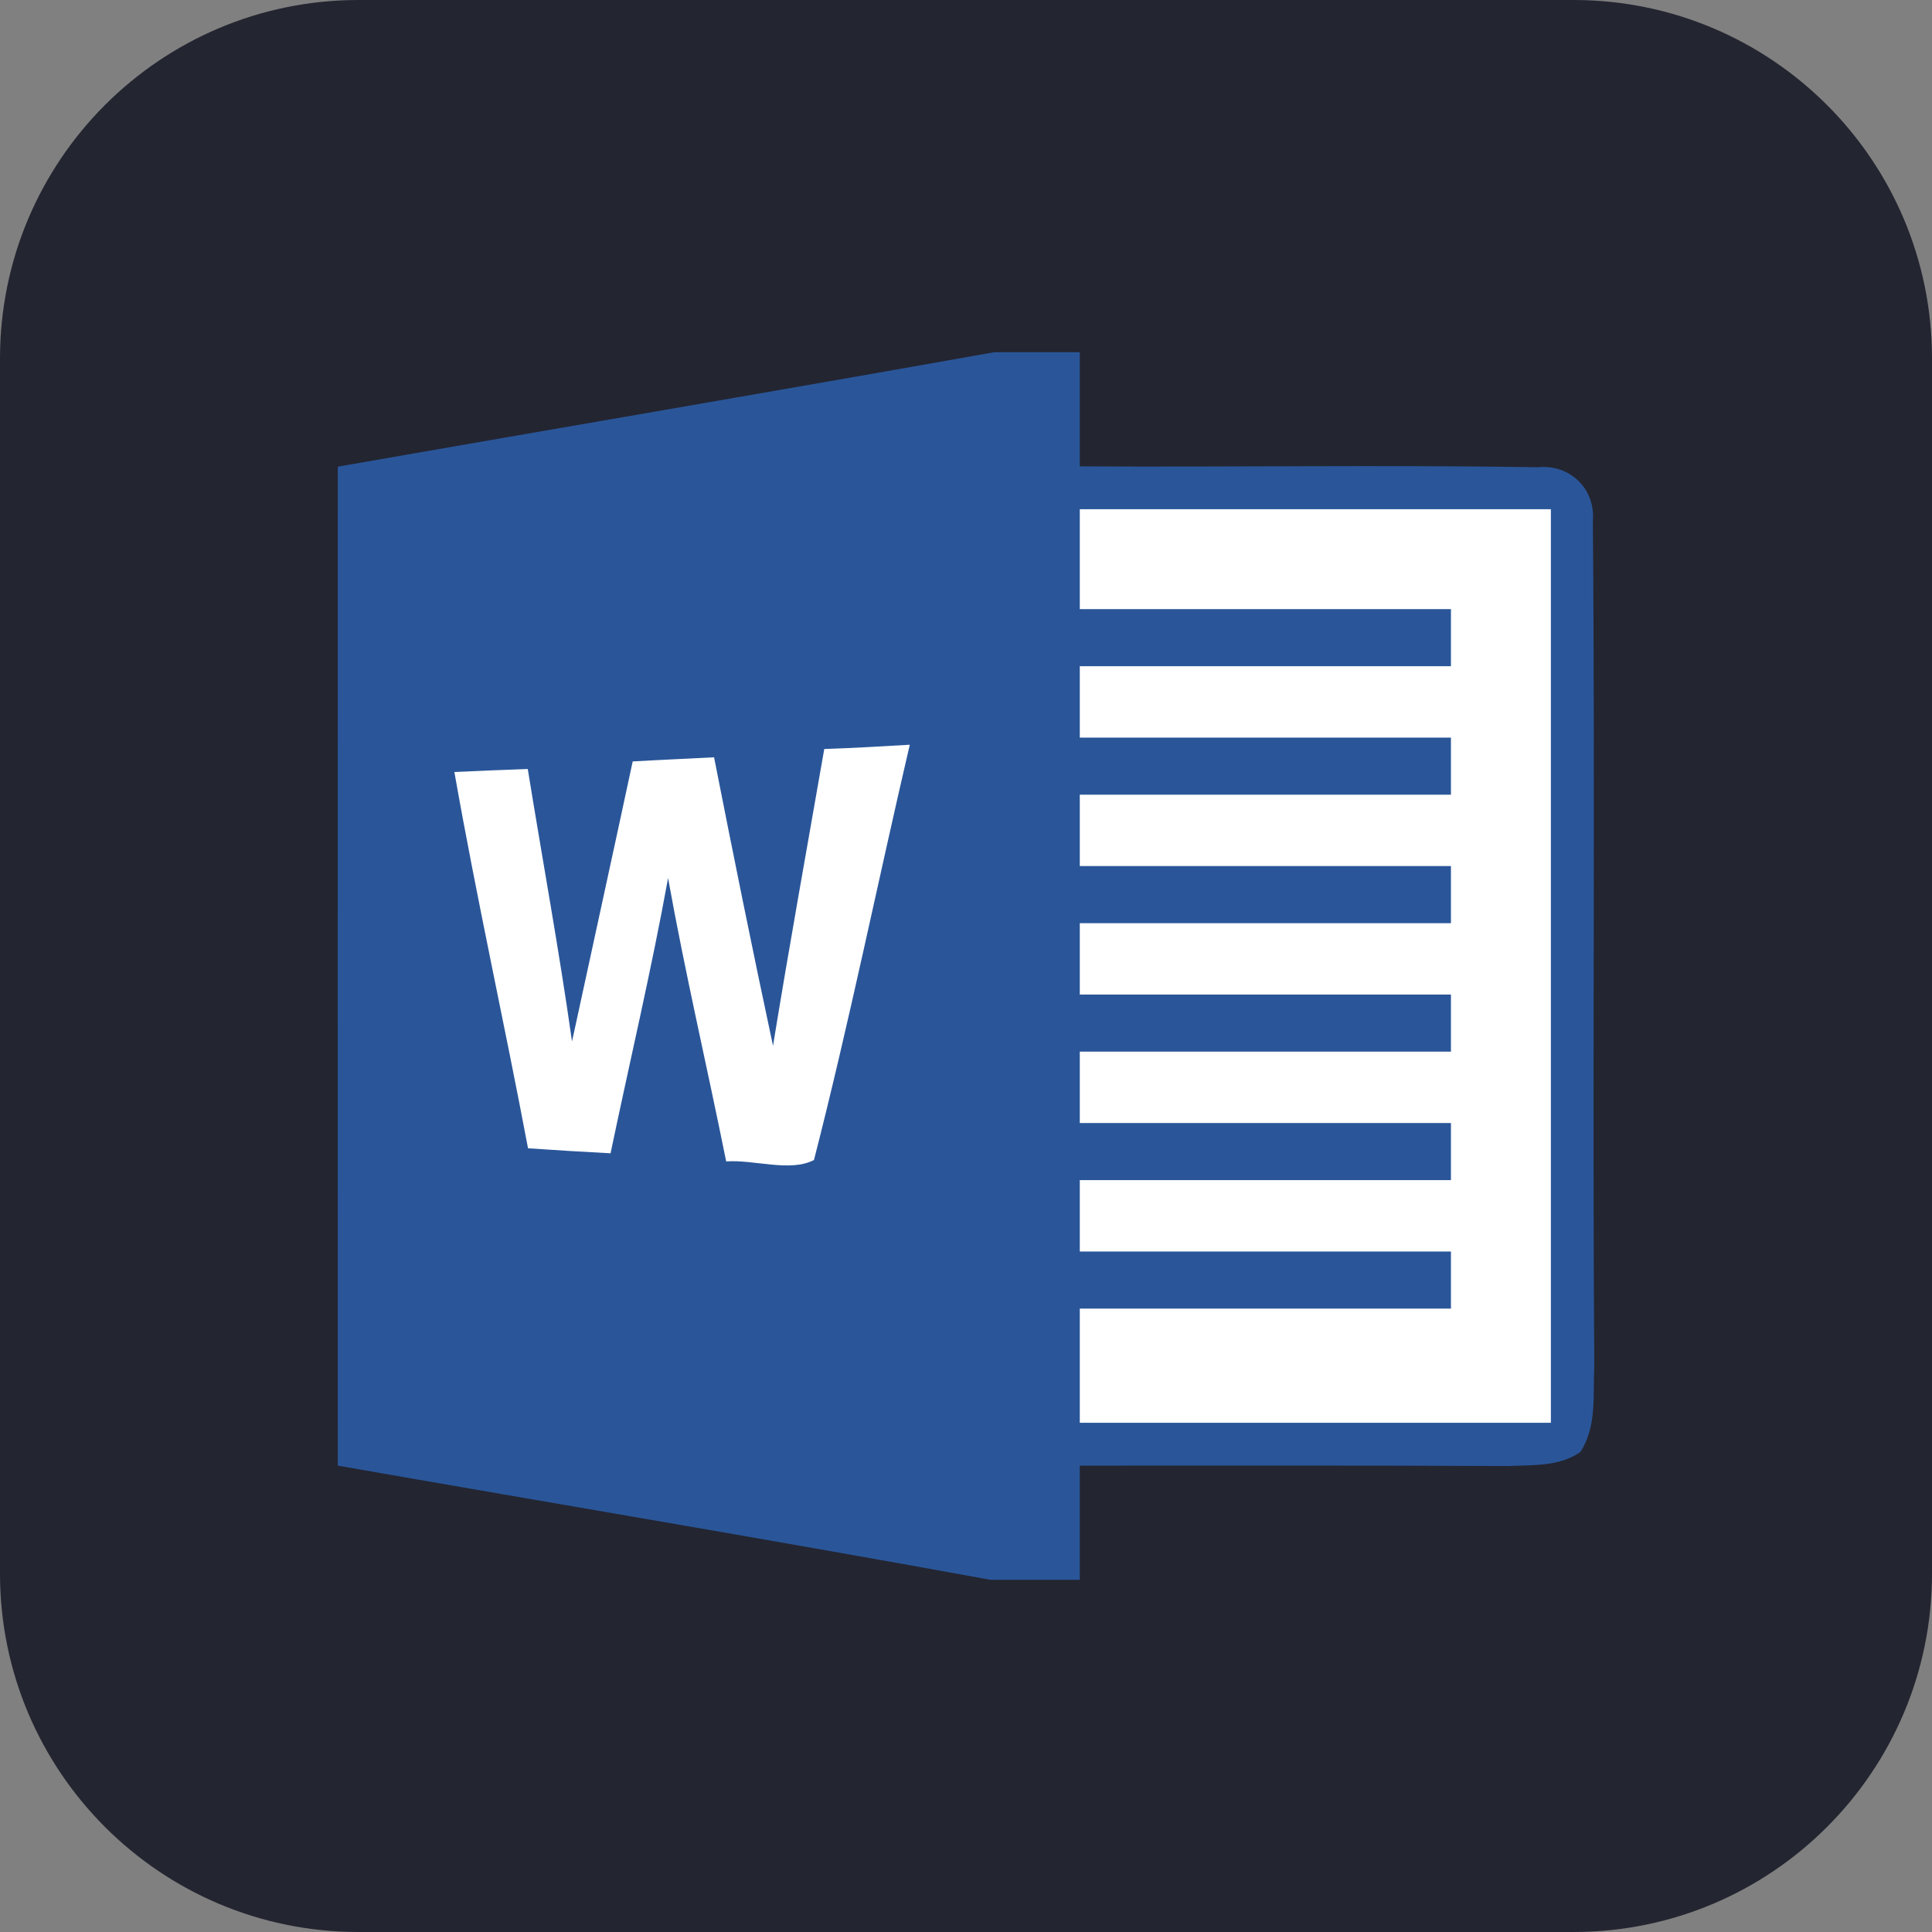<?xml version="1.0" encoding="UTF-8" standalone="no"?>
<!DOCTYPE svg PUBLIC "-//W3C//DTD SVG 1.1//EN" "http://www.w3.org/Graphics/SVG/1.1/DTD/svg11.dtd">
<!-- Created with Vectornator (http://vectornator.io/) -->
<svg height="100%" stroke-miterlimit="10" style="fill-rule:nonzero;clip-rule:evenodd;stroke-linecap:round;stroke-linejoin:round;" version="1.1" viewBox="0 0 512 512" width="100%" xml:space="preserve" xmlns="http://www.w3.org/2000/svg" xmlns:vectornator="http://vectornator.io" xmlns:xlink="http://www.w3.org/1999/xlink">
<rect x="0" y="0" width="512" height="512" fill="#808080" stroke="none"/>
<defs/>
<g id="Ebene-1" vectornator:layerName="Ebene 1">
<path d="M2.84217e-14 95C2.84217e-14 42.533 42.533 0 95 0L417 0C469.467 0 512 42.533 512 95L512 417C512 469.467 469.467 512 417 512L95 512C42.533 512 2.84217e-14 469.467 2.84217e-14 417L2.84217e-14 95Z" fill="#232531" fill-rule="nonzero" opacity="1" stroke="none" vectornator:layerName="Rechteck 1"/>
</g>
<g id="Ebene-2" vectornator:layerName="Ebene 2">
<g opacity="1" vectornator:layerName="microsoft-word-2013-logo.svg">
<path d="M263.534 93.33L286.156 93.33L286.156 123.594C326.635 123.821 367.077 123.176 407.519 123.821C416.145 122.949 422.915 129.647 422.122 138.272C422.763 212.798 421.97 287.36 422.5 361.886C422.122 369.527 423.257 378.001 418.829 384.771C413.306 388.706 406.154 388.215 399.726 388.515C361.853 388.33 324.023 388.406 286.156 388.406L286.156 418.67L262.514 418.67C204.939 408.154 147.207 398.508 89.517 388.406C89.478 300.15 89.517 211.89 89.517 123.67C147.507 113.531 205.542 103.659 263.537 93.33L263.534 93.33Z" fill="#2a5699" fill-rule="nonzero" opacity="1" stroke="none" vectornator:layerName="path"/>
<path d="M286.156 134.943L410.997 134.943L410.997 377.057L286.156 377.057L286.156 346.793L384.515 346.793L384.515 331.661L286.156 331.661L286.156 312.745L384.515 312.745L384.515 297.613L286.156 297.613L286.156 278.698L384.515 278.698L384.515 263.566L286.156 263.566L286.156 244.651L384.515 244.651L384.515 229.519L286.156 229.519L286.156 210.604L384.515 210.604L384.515 195.471L286.156 195.471L286.156 176.556L384.515 176.556L384.515 161.424L286.156 161.424L286.156 134.943ZM167.672 201.788C174.86 201.373 182.047 201.07 189.235 200.692C194.265 226.229 199.41 251.724 204.858 277.146C209.134 250.891 213.864 224.713 218.437 198.498C226.003 198.235 233.569 197.817 241.099 197.363C232.549 234.019 225.059 270.981 215.713 307.41C209.394 310.703 199.937 307.259 192.446 307.788C187.413 282.748 181.551 257.852 177.048 232.697C172.623 257.135 166.873 281.346 161.804 305.636C154.54 305.258 147.241 304.804 139.935 304.311C133.658 271.02 126.279 237.956 120.417 204.59C126.885 204.287 133.392 204.021 139.862 203.794C143.757 227.891 148.185 251.878 151.589 276.011C156.931 251.273 162.376 226.532 167.672 201.788Z" fill="#ffffff" fill-rule="nonzero" opacity="1" stroke="none" vectornator:layerName="path"/>
</g>
</g>
</svg>
